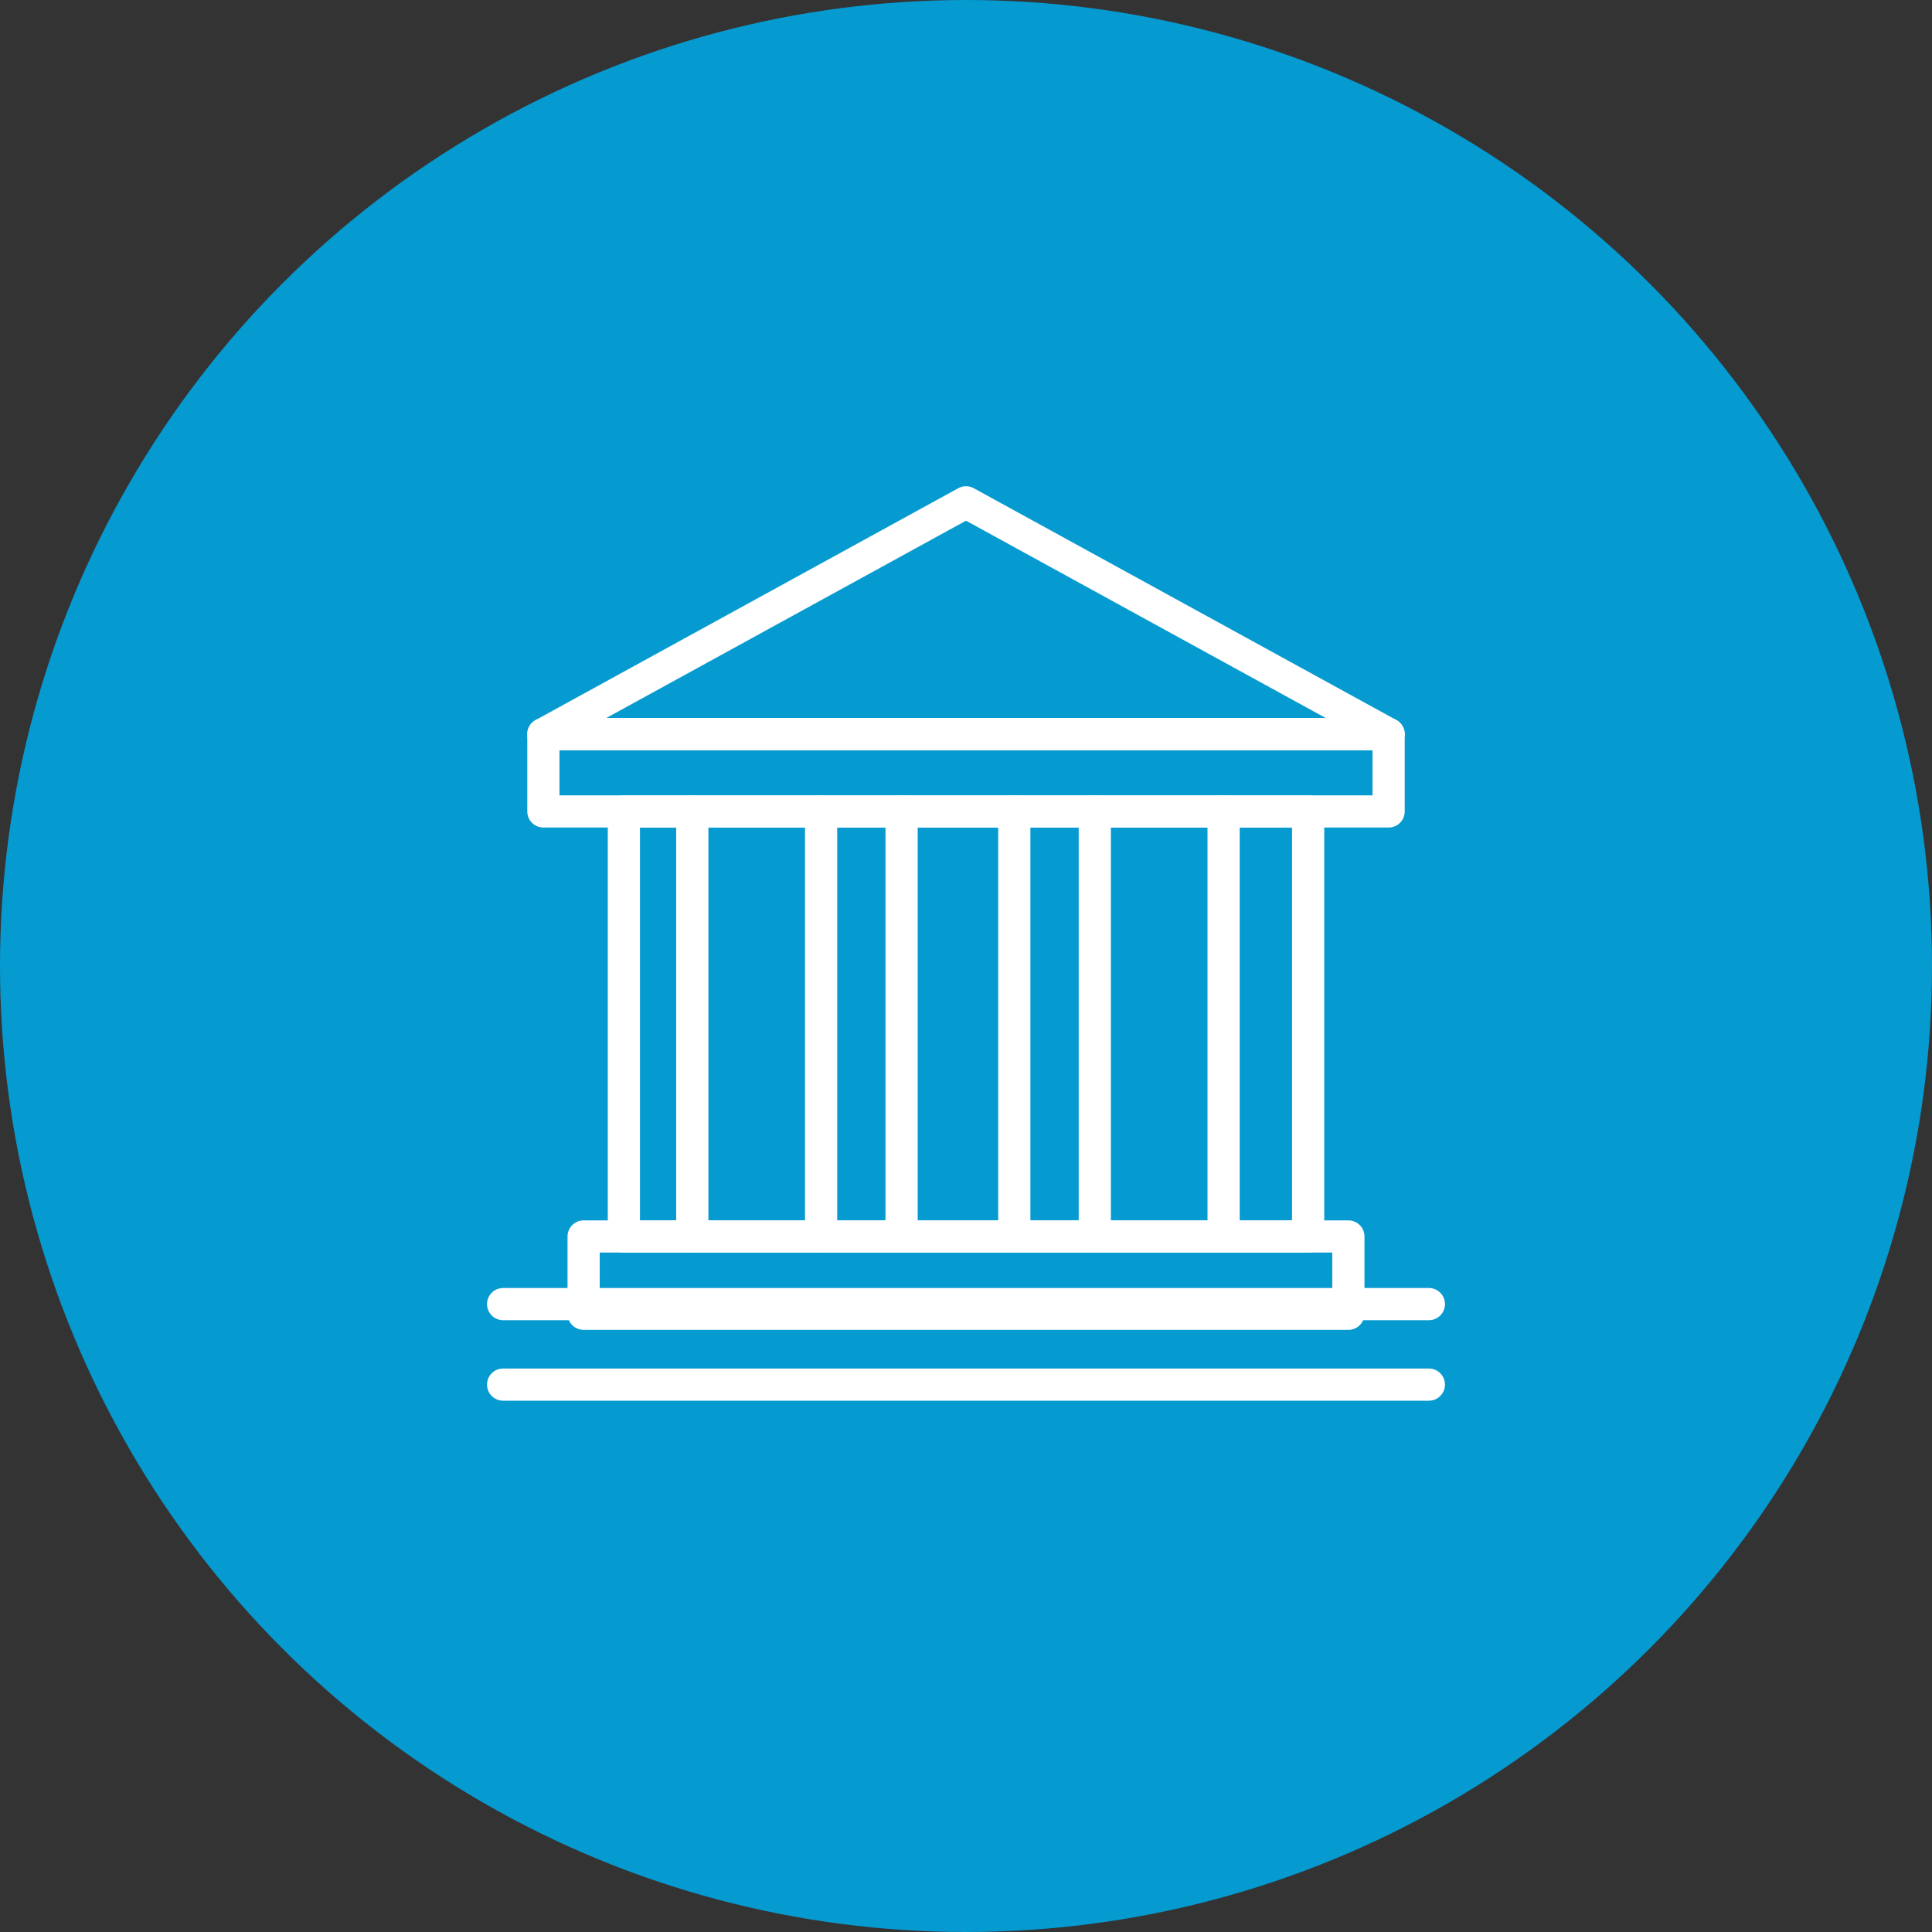 <?xml version="1.0" encoding="UTF-8"?>
<svg width="120px" height="120px" viewBox="0 0 120 120" version="1.1" xmlns="http://www.w3.org/2000/svg" xmlns:xlink="http://www.w3.org/1999/xlink">
    <rect x="0" y="0" width="120" height="120" fill="#333333" stroke="none"/>
    <defs></defs>
    <g id="Landing" stroke="none" stroke-width="1" fill="none" fill-rule="evenodd">
        <g id="NHM-Landing" transform="translate(-812, -2178)">
            <g id="Section-3---Illustration" transform="translate(0, 1681)">
                <g id="Labels">
                    <g id="3" transform="translate(730, 497)">
                        <g id="icon_lender" transform="translate(82, 0)">
                            <circle id="Oval" fill-opacity="0.9" fill="#00A6E1" cx="60" cy="60" r="60"></circle>
                            <g id="bank-2" transform="translate(30, 30)">
                                <g id="Outline_Icons" stroke-linecap="round" stroke-width="2" stroke="#FFFFFF" stroke-linejoin="round">
                                    <g id="Group">
                                        <rect id="Rectangle-path" x="6.25" y="46.8" width="47.5" height="4.8"></rect>
                                        <rect id="Rectangle-path" x="8.75" y="20.4" width="42.5" height="26.4"></rect>
                                        <path d="M58.75,56 L1.25,56" id="Shape"></path>
                                        <path d="M58.75,51 L1.25,51" id="Shape"></path>
                                        <path d="M13,20.4 L13,46.8" id="Shape"></path>
                                        <path d="M26,20.4 L26,46.8" id="Shape"></path>
                                        <path d="M21,20.4 L21,46.8" id="Shape"></path>
                                        <path d="M33,20.4 L33,46.8" id="Shape"></path>
                                        <path d="M38,20.4 L38,46.8" id="Shape"></path>
                                        <path d="M46,20.4 L46,46.8" id="Shape"></path>
                                        <rect id="Rectangle-path" x="3.75" y="15.6" width="52.5" height="4.8"></rect>
                                        <polygon id="Shape" points="56.25 15.6 3.75 15.6 30 1.2"></polygon>
                                    </g>
                                </g>
                                <g id="invisible_shape">
                                    <rect id="Rectangle-path" x="0" y="0" width="60" height="57.6"></rect>
                                </g>
                            </g>
                        </g>
                    </g>
                </g>
            </g>
        </g>
    </g>
</svg>